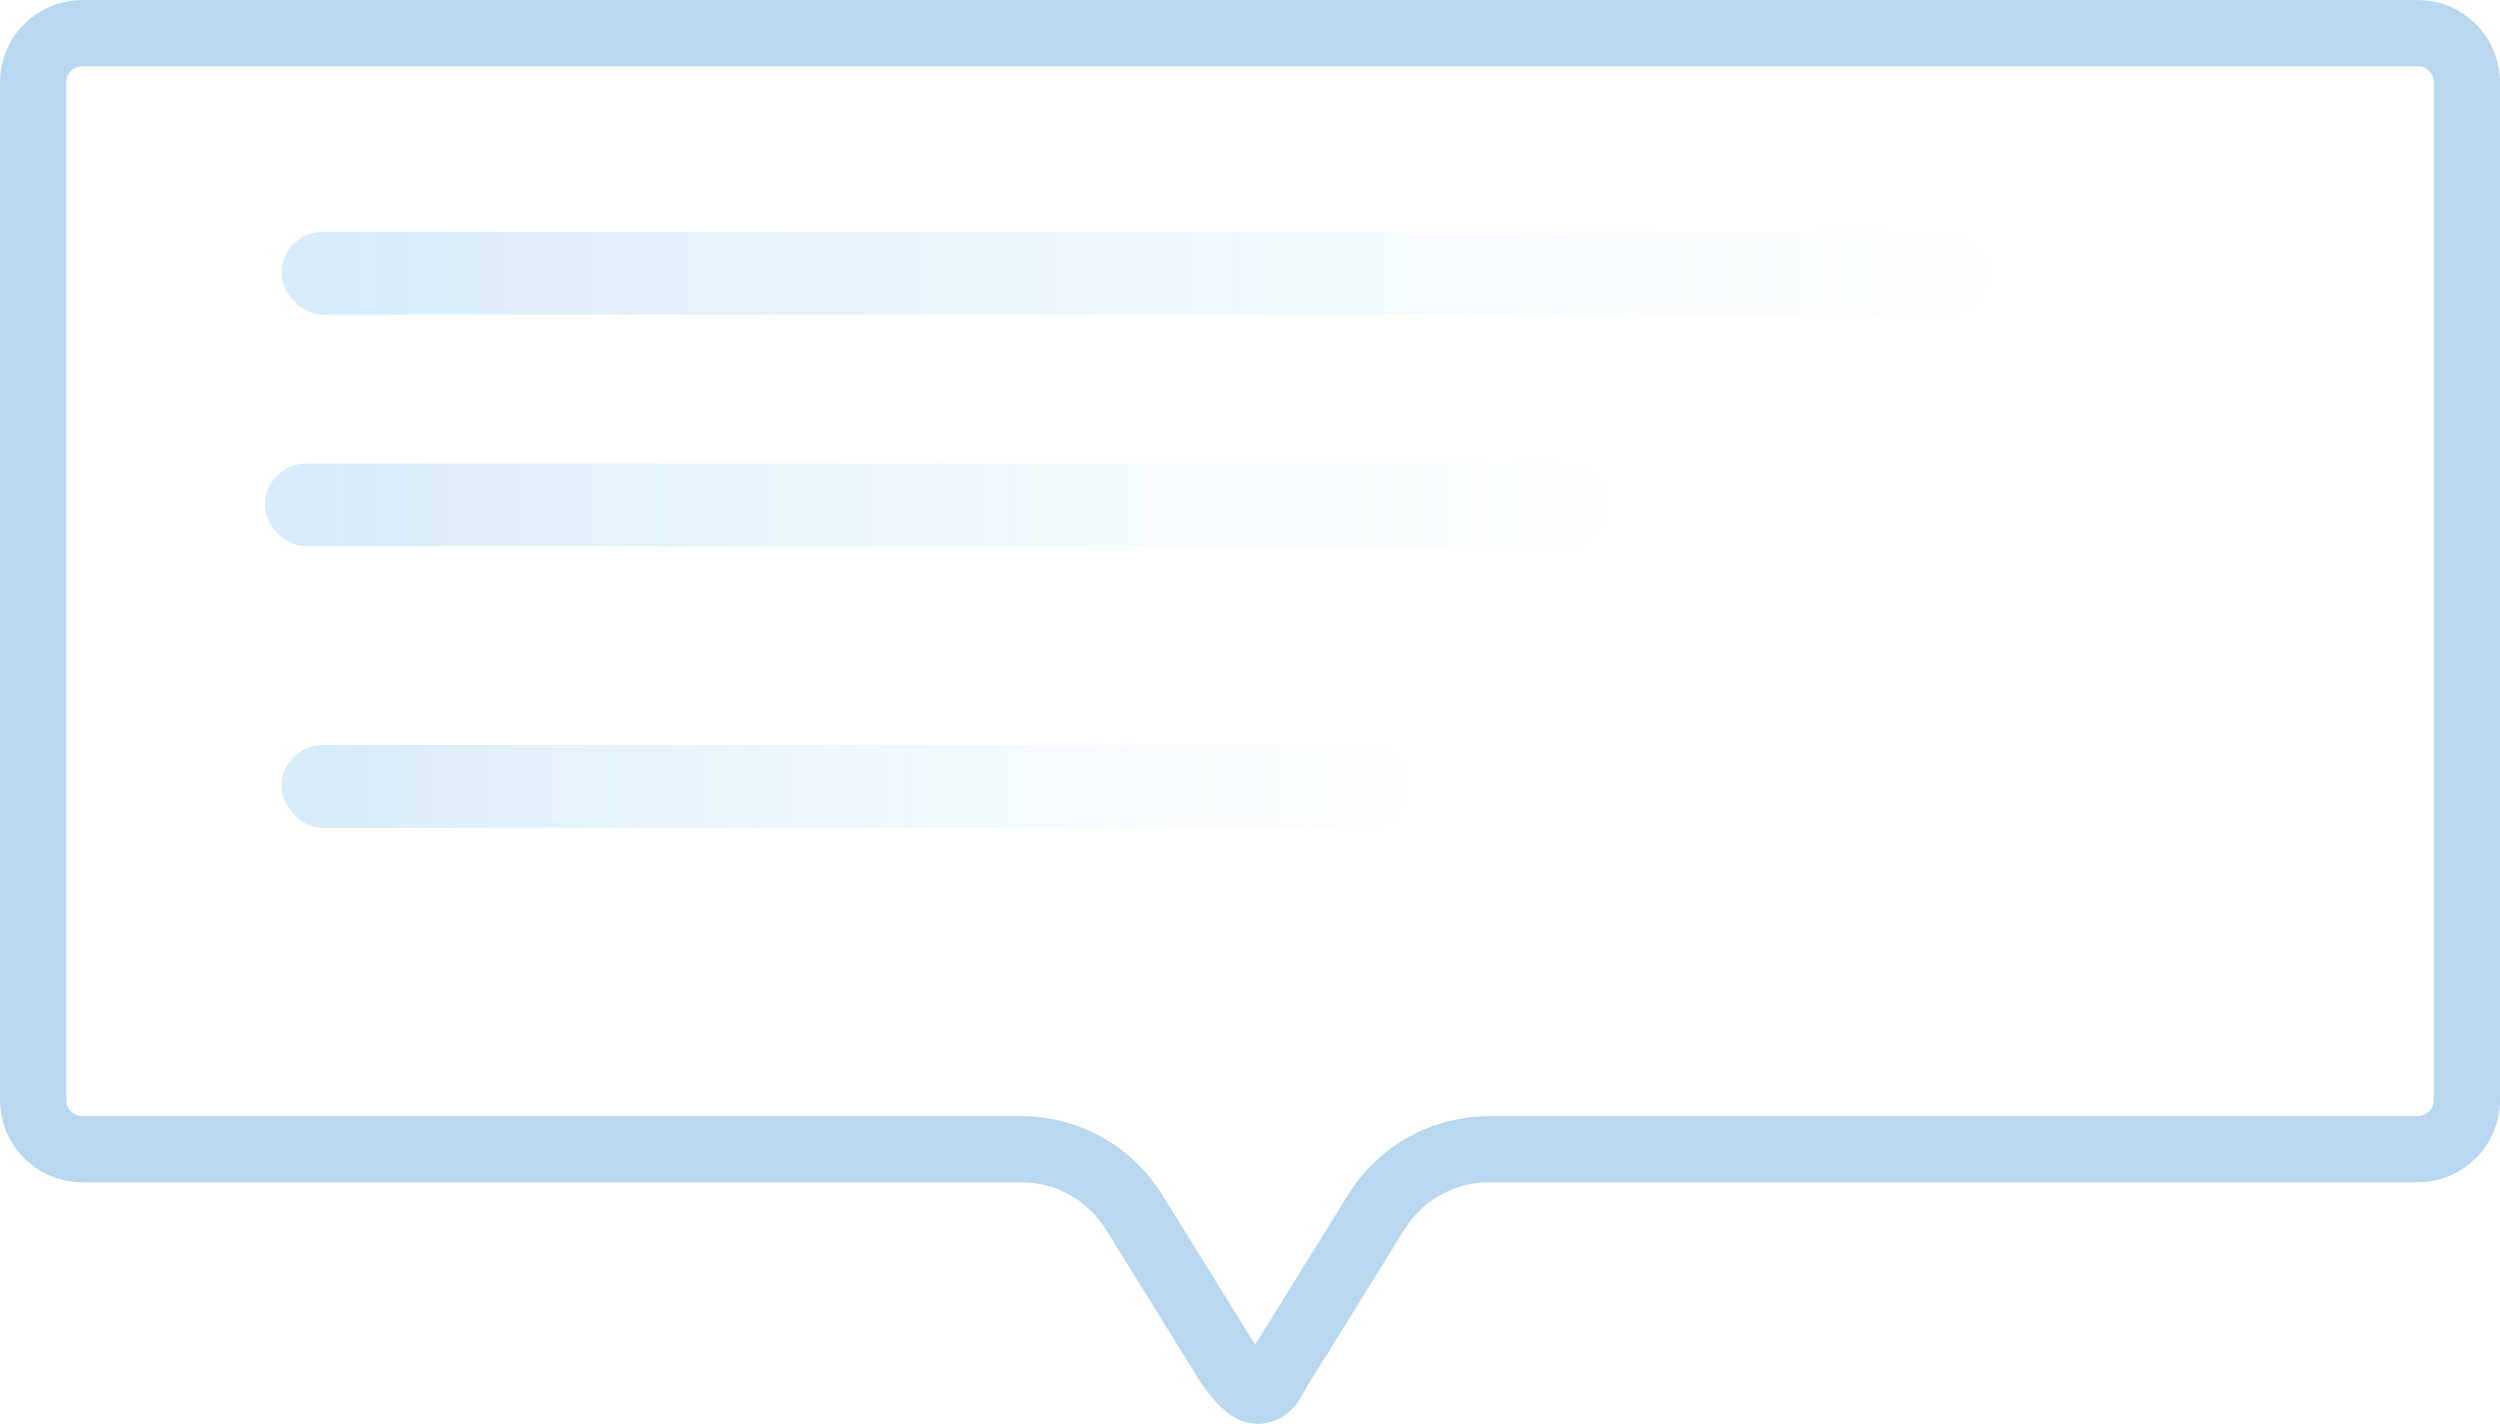 <?xml version="1.0" encoding="UTF-8"?>
<svg width="151px" height="86px" viewBox="0 0 151 86" version="1.1" xmlns="http://www.w3.org/2000/svg" xmlns:xlink="http://www.w3.org/1999/xlink">
    <defs>
        <linearGradient x1="4.249%" y1="50%" x2="100%" y2="50%" id="linearGradient-1">
            <stop stop-color="#0C87DC" stop-opacity="0.16" offset="0%"></stop>
            <stop stop-color="#96E0FA" stop-opacity="0.02" offset="100%"></stop>
        </linearGradient>
        <linearGradient x1="4.249%" y1="50%" x2="100%" y2="50%" id="linearGradient-2">
            <stop stop-color="#0C87DC" stop-opacity="0.16" offset="0%"></stop>
            <stop stop-color="#96E0FA" stop-opacity="0.02" offset="100%"></stop>
        </linearGradient>
        <linearGradient x1="4.249%" y1="50%" x2="100%" y2="50%" id="linearGradient-3">
            <stop stop-color="#0C87DC" stop-opacity="0.16" offset="0%"></stop>
            <stop stop-color="#96E0FA" stop-opacity="0.02" offset="100%"></stop>
        </linearGradient>
    </defs>
    <g id="试玩vip需求" stroke="none" stroke-width="1" fill="none" fill-rule="evenodd">
        <g id="游戏介绍-详情页+评论备份-3" transform="translate(-349, -1046)">
            <g id="编组-29" transform="translate(349, 1046)">
                <path d="M146.029,2 L4.971,2 C4.151,2 3.408,2.332 2.87,2.87 C2.332,3.407 2,4.148 2,4.968 L2,66.444 C2,67.263 2.332,68.005 2.87,68.542 C3.408,69.08 4.151,69.412 4.971,69.412 L61.685,69.412 C64.452,69.412 67.024,70.842 68.483,73.194 L74.291,82.557 C74.941,83.409 75.449,84 75.984,84 C76.692,84 77.002,83.085 77.28,82.637 L83.138,73.194 C84.597,70.842 87.168,69.412 89.936,69.412 L146.029,69.412 C146.849,69.412 147.592,69.08 148.13,68.542 C148.668,68.005 149,67.263 149,66.444 L149,4.968 C149,4.148 148.668,3.407 148.13,2.87 C147.592,2.332 146.849,2 146.029,2 Z" id="路径" stroke-opacity="0.42" stroke="#358ED3" stroke-width="4" opacity="0.825"></path>
                <rect id="矩形" fill="url(#linearGradient-1)" x="17" y="14" width="103" height="5" rx="2.5"></rect>
                <rect id="矩形备份-12" fill="url(#linearGradient-2)" x="16" y="28" width="81" height="5" rx="2.5"></rect>
                <rect id="矩形备份-13" fill="url(#linearGradient-3)" x="17" y="45" width="68" height="5" rx="2.5"></rect>
            </g>
        </g>
    </g>
</svg>